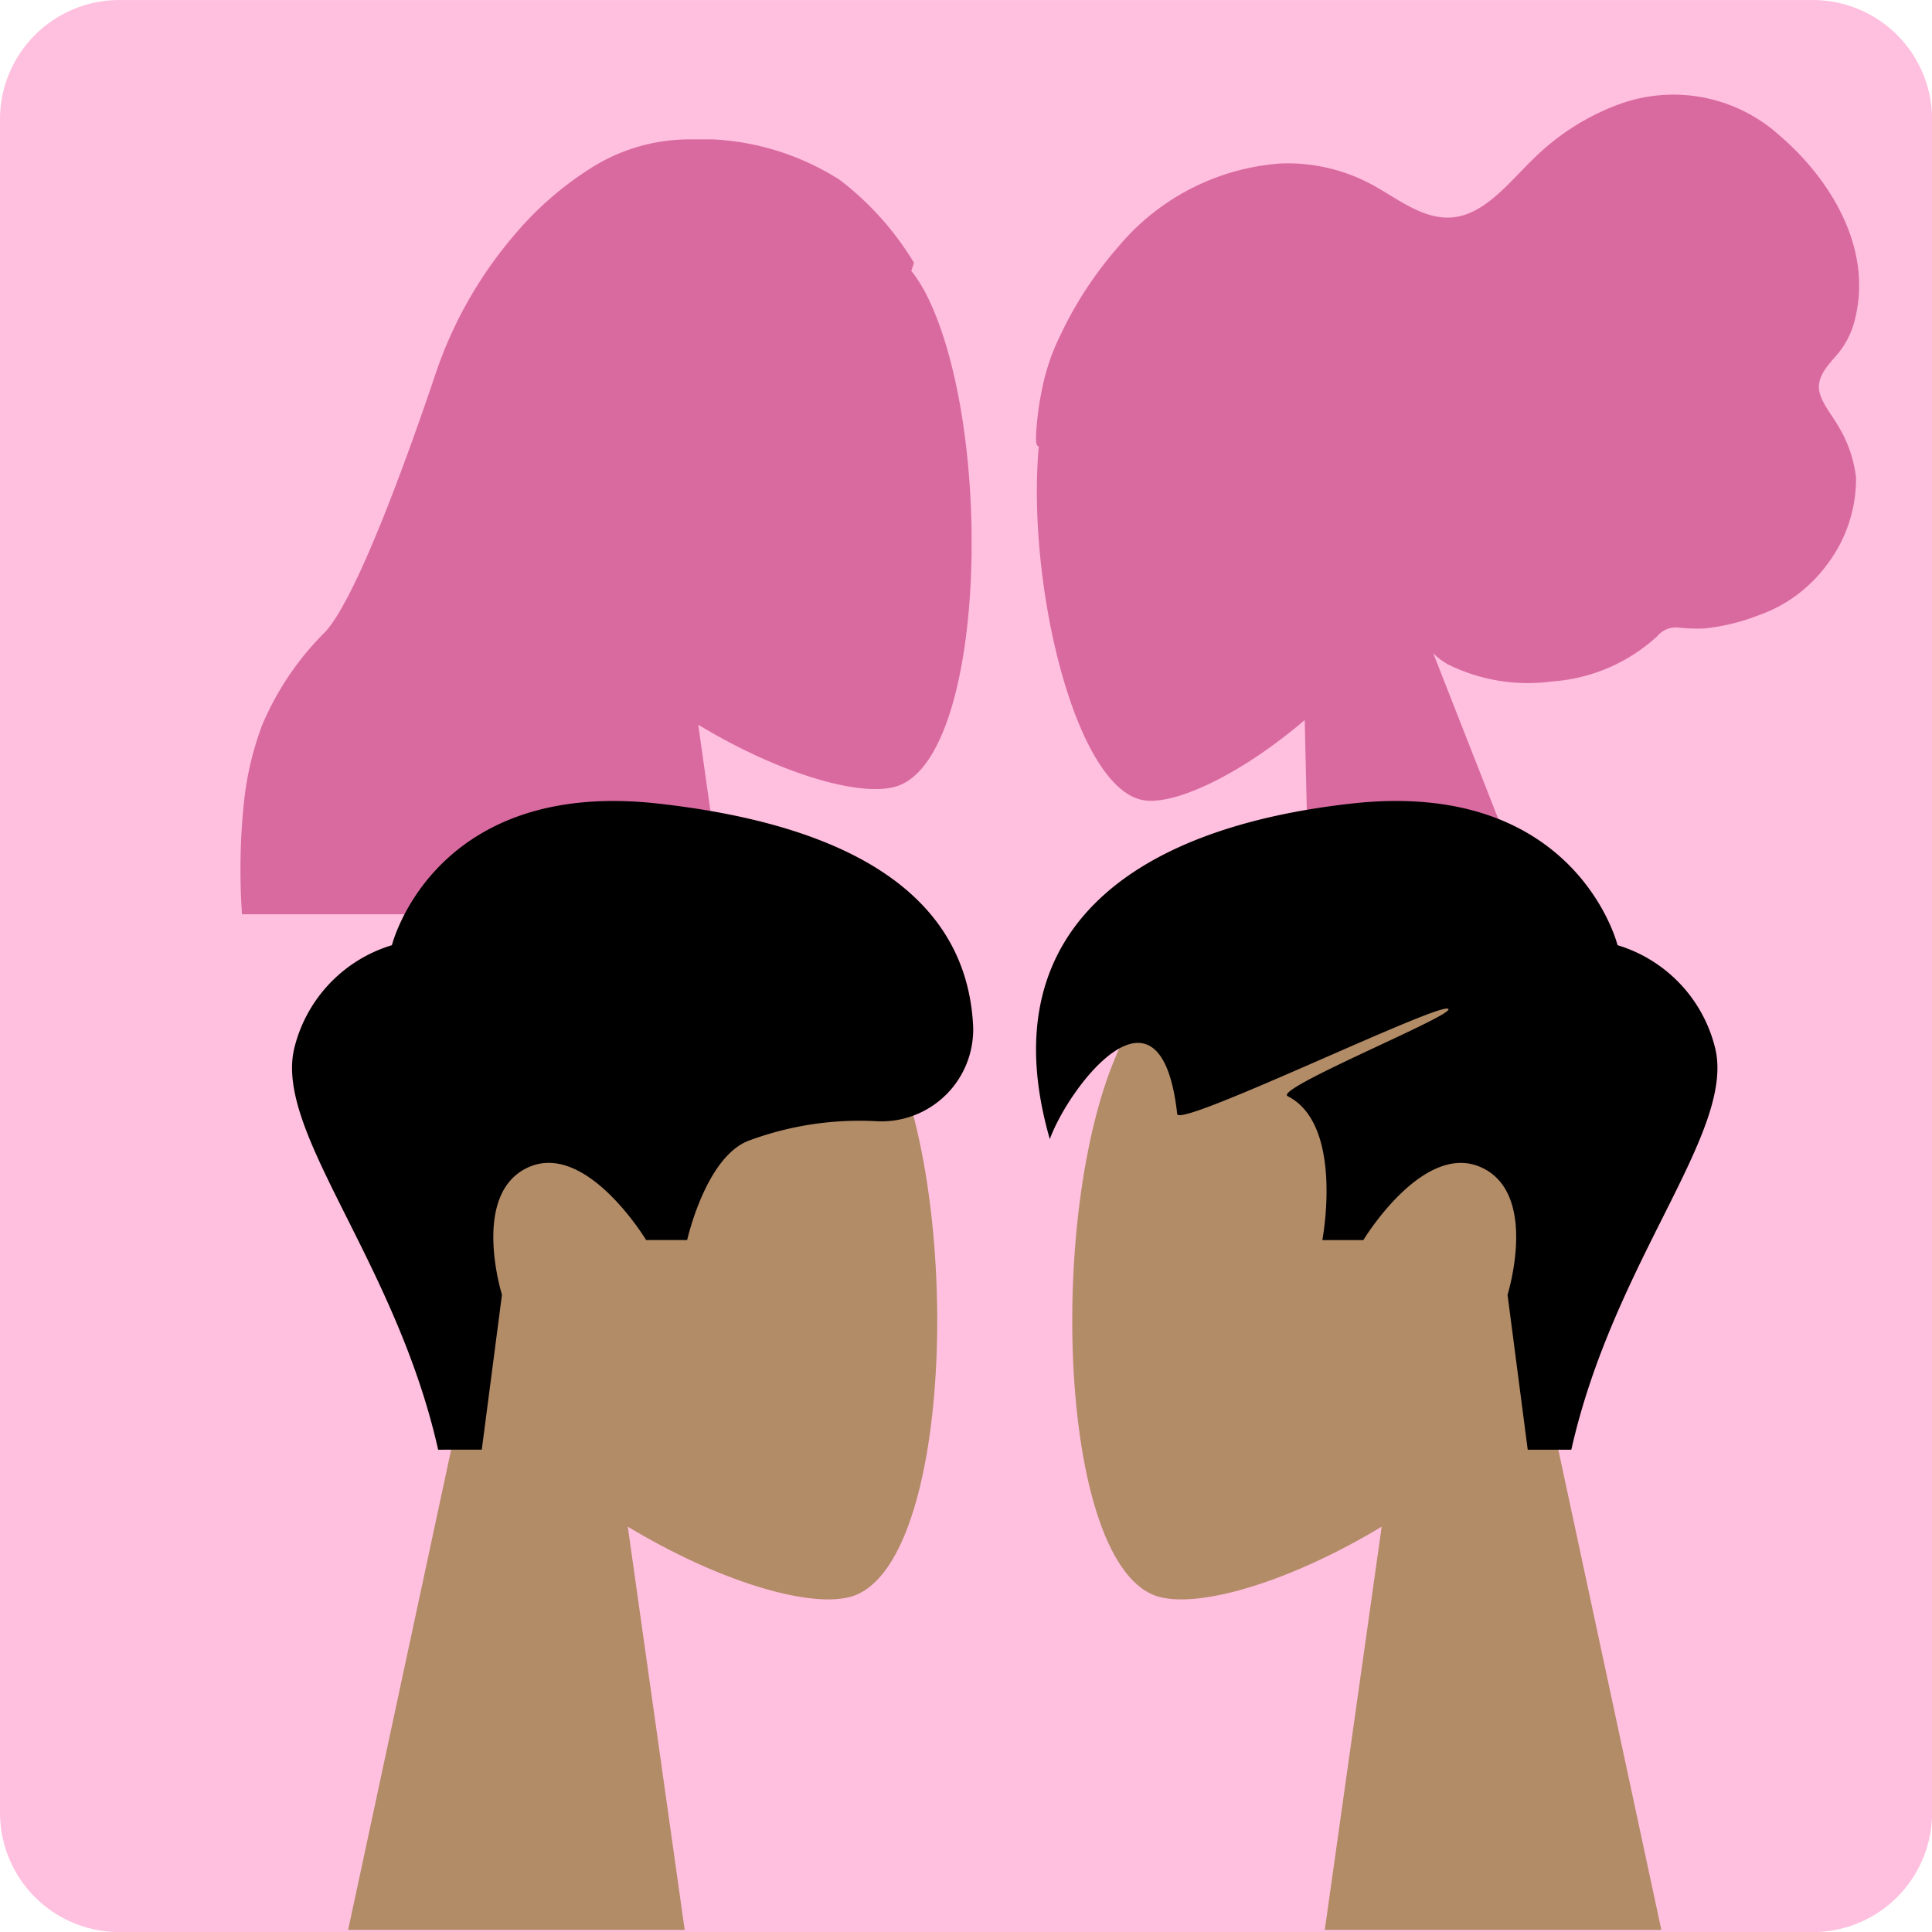 <svg data-name="Group 2139" xmlns="http://www.w3.org/2000/svg" width="105.24" height="105.24" viewBox="0 0 105.24 105.24">
    <defs>
        <clipPath id="i0kpy12xoa">
            <path data-name="Rectangle 4639" style="fill:none" d="M0 0h105.24v105.24H0z"/>
        </clipPath>
        <clipPath id="tq90wyg58b">
            <path data-name="Rectangle 4636" style="fill:none" d="M0 0h39.829v51.299H0z"/>
        </clipPath>
        <clipPath id="dpc5rjcdic">
            <path data-name="Rectangle 4637" style="fill:none" d="M0 0h44.836v51.004H0z"/>
        </clipPath>
    </defs>
    <g data-name="Group 2138" style="clip-path:url(#i0kpy12xoa)">
        <g data-name="Group 2137">
            <g data-name="Group 2136" style="clip-path:url(#i0kpy12xoa)">
                <path data-name="Path 666" d="M6.5 0h92.244a6.5 6.5 0 0 1 6.5 6.5v92.242a6.5 6.5 0 0 1-6.5 6.5H6.5a6.5 6.5 0 0 1-6.5-6.5V6.494A6.5 6.5 0 0 1 6.5 0" transform="translate(0 .002)" style="fill:#ffbfde"/>
                <g data-name="Group 2132" style="opacity:.8">
                    <g data-name="Group 2131">
                        <g data-name="Group 2130" style="clip-path:url(#tq90wyg58b)" transform="translate(13.094 7.591)">
                            <path data-name="Path 667" d="M171.453 86.007a7.084 7.084 0 0 0-.679-1.029c.052-.144.1-.29.144-.437v-.007a16.2 16.2 0 0 0-4.05-4.516 14.157 14.157 0 0 0-8.332-2.2 10.044 10.044 0 0 0-5.314 1.627 18.013 18.013 0 0 0-4.068 3.577l-.041.048a22.842 22.842 0 0 0-4.267 7.558c-1.37 4.064-4.208 12.048-5.986 14.008a15.772 15.772 0 0 0-3.451 5.1 16.839 16.839 0 0 0-.983 4.167 35.157 35.157 0 0 0-.109 6.123h13.345l-1.95 9.087h16.2l-2.743-19.409c4.371 2.635 8.666 3.908 10.682 3.388 5.055-1.3 5.519-19.8 1.608-27.087" transform="translate(-134.228 -77.816)" style="fill:#d05591"/>
                        </g>
                    </g>
                </g>
                <g data-name="Group 2135" style="opacity:.8">
                    <g data-name="Group 2134">
                        <g data-name="Group 2133" style="clip-path:url(#dpc5rjcdic)" transform="translate(56.437 5.154)">
                            <path data-name="Path 668" d="M621.21 68.624c.078-.715.722-1.288 1.121-1.793a4.669 4.669 0 0 0 .868-1.886c.9-3.837-1.406-7.54-4.128-9.876a8.625 8.625 0 0 0-8.661-1.742 12.964 12.964 0 0 0-4.763 3.013c-1.248 1.188-2.6 3-4.368 3.178-1.627.163-3.055-1.048-4.455-1.8a9.657 9.657 0 0 0-4.971-1.131 12.708 12.708 0 0 0-8.8 4.52 20.7 20.7 0 0 0-3.152 4.8 11.681 11.681 0 0 0-1.007 2.942 16.02 16.02 0 0 0-.335 2.584h.005c0 .174-.042.514.145.568-.681 7.564 2.054 18.949 5.867 19.29 1.789.159 5.268-1.527 8.62-4.387l.39 16.93 13.795-2.272-7.181-18.287a4.186 4.186 0 0 0 .767.579 9.781 9.781 0 0 0 5.683.948 9.439 9.439 0 0 0 5.763-2.479 1.308 1.308 0 0 1 1.09-.463 9.509 9.509 0 0 0 1.475.052 11.391 11.391 0 0 0 2.978-.73 7.83 7.83 0 0 0 3.671-2.722 7.7 7.7 0 0 0 1.6-4.762 6.923 6.923 0 0 0-1-2.861c-.343-.614-1.1-1.452-1.019-2.212" transform="translate(-578.562 -52.834)" style="fill:#d05591"/>
                        </g>
                    </g>
                </g>
                <path data-name="Path 669" d="m630.894 561.783-6.311-29.418c3.519-4.132 5.9-9.2 5.5-14.869-1.146-16.348-23.9-12.751-28.33-4.5s-3.9 29.181 1.82 30.655c2.282.588 7.142-.852 12.089-3.834l-3.1 21.966z" transform="translate(-540.398 -456.658)" style="fill:#b28b67"/>
                <path data-name="Path 670" d="M85.593 78.968c2.3-10.236 8.857-17.215 7.855-21.791a7.792 7.792 0 0 0-5.337-5.691s-2.243-9.071-14.465-7.717-19.681 7.114-16.46 18.282c1.032-2.857 6.045-9.43 6.939-1.369.087.782 13.853-5.907 14.728-5.74s-9.668 4.415-8.691 4.778c3.062 1.581 1.869 7.829 1.869 7.829h2.234s3.252-5.391 6.417-3.962 1.437 6.942 1.437 6.942l1.1 8.44z"/>
                <path data-name="Path 671" d="m194.411 561.783 6.311-29.418c-3.519-4.132-5.9-9.2-5.5-14.869 1.146-16.348 23.9-12.751 28.33-4.5s3.9 29.181-1.82 30.655c-2.282.588-7.142-.852-12.089-3.834l3.1 21.966z" transform="translate(-175.447 -456.658)" style="fill:#b28b67"/>
                <path data-name="Path 672" d="M23.867 78.968c-2.3-10.236-8.857-17.215-7.855-21.791a7.792 7.792 0 0 1 5.337-5.691s2.243-9.071 14.465-7.717c9.973 1.105 16.775 4.689 17.19 12.038a5 5 0 0 1-5.2 5.271 17.271 17.271 0 0 0-7.007 1.053c-2.353.873-3.366 5.416-3.366 5.416h-2.234s-3.252-5.391-6.417-3.962-1.437 6.942-1.437 6.942l-1.1 8.44z"/>
            </g>
        </g>
    </g>
</svg>
